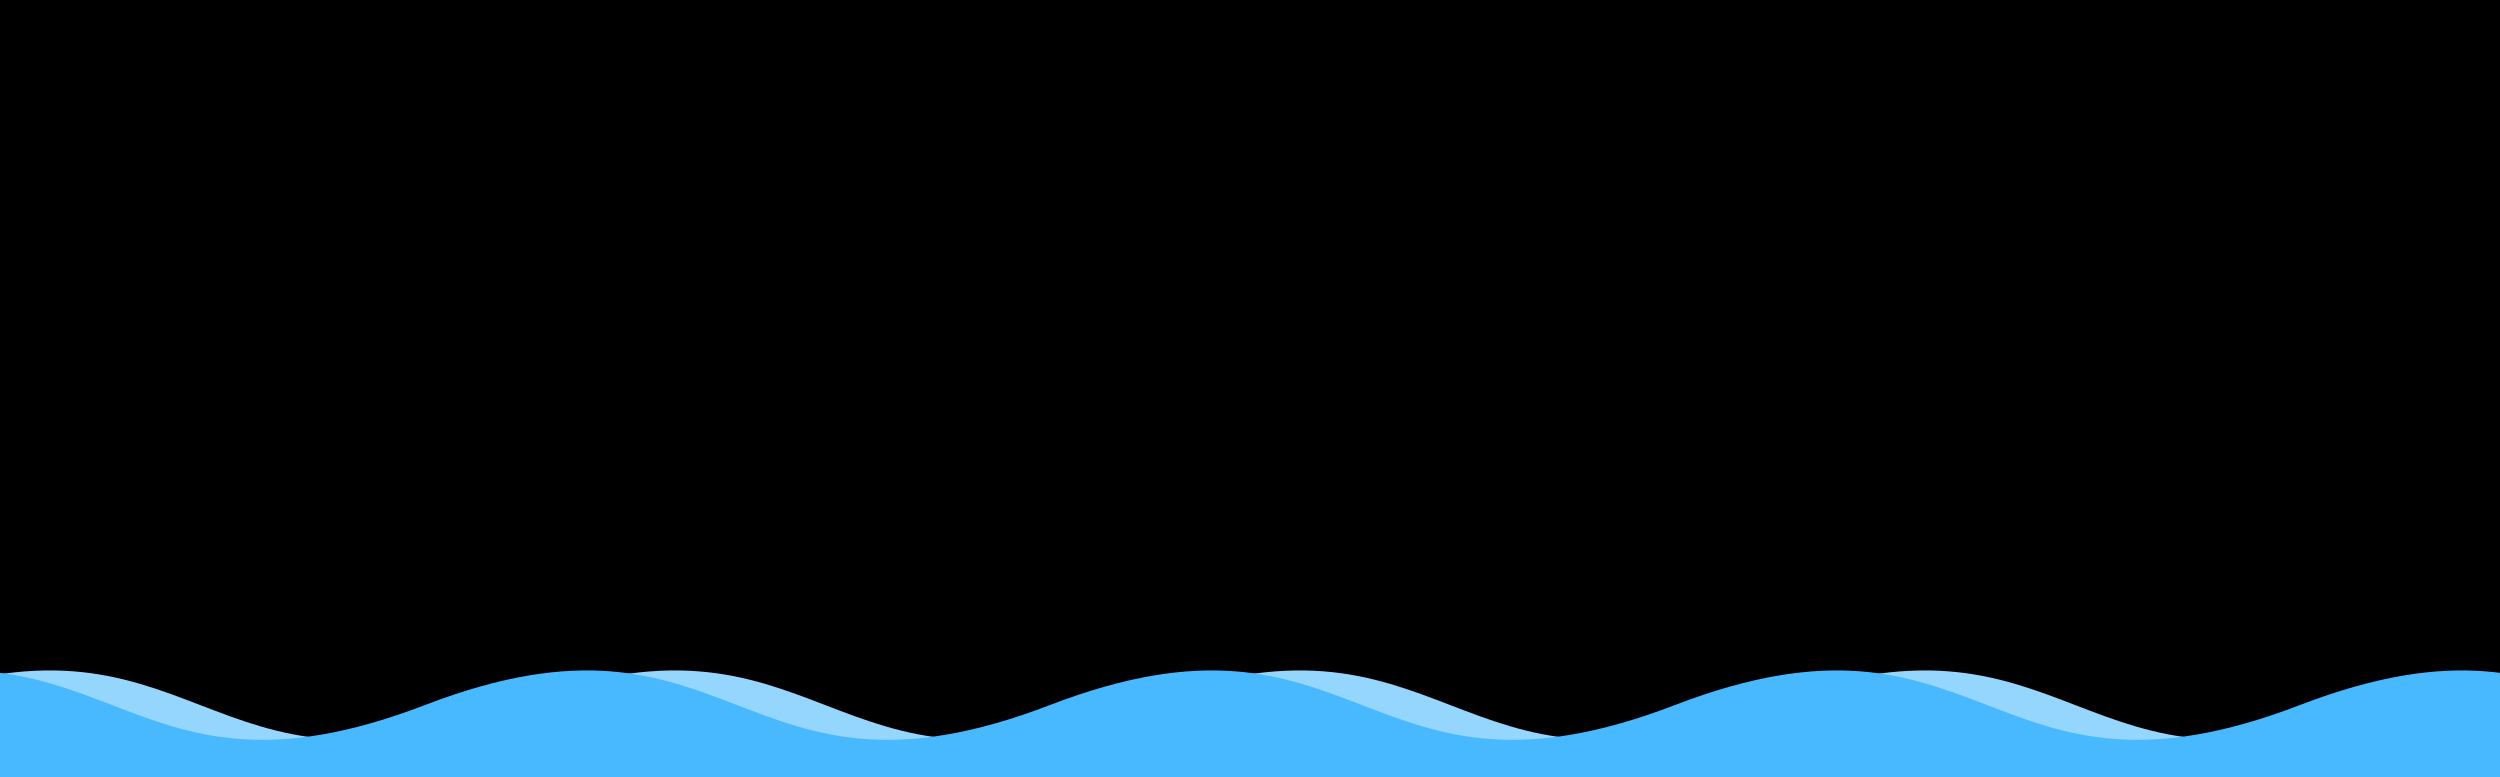 <?xml version="1.0"?>
<!-- Generated by SVGo -->
<svg width="312" height="97"
     xmlns="http://www.w3.org/2000/svg" 
     xmlns:xlink="http://www.w3.org/1999/xlink">
<rect x="0" y="0" width="312" height="97" />
<path d="M -14 88C 25 73 25 103 64 88C 103 73 103 103 142 88C 181 73 181 103 220 88C 259 73 259 103 298 88C 337 73 337 103 376 88C 415 73 415 103 454 88L 454 185 L -14 185 z" style="fill:rgb(149,214,255)"/>
<path d="M -103 88C -64 73 -64 103 -25 88C 14 73 14 103 53 88C 92 73 92 103 131 88C 170 73 170 103 209 88C 248 73 248 103 287 88C 326 73 326 103 365 88L 365 185 L -103 185 z" style="fill:rgb(72,185,255)"/>
</svg>
